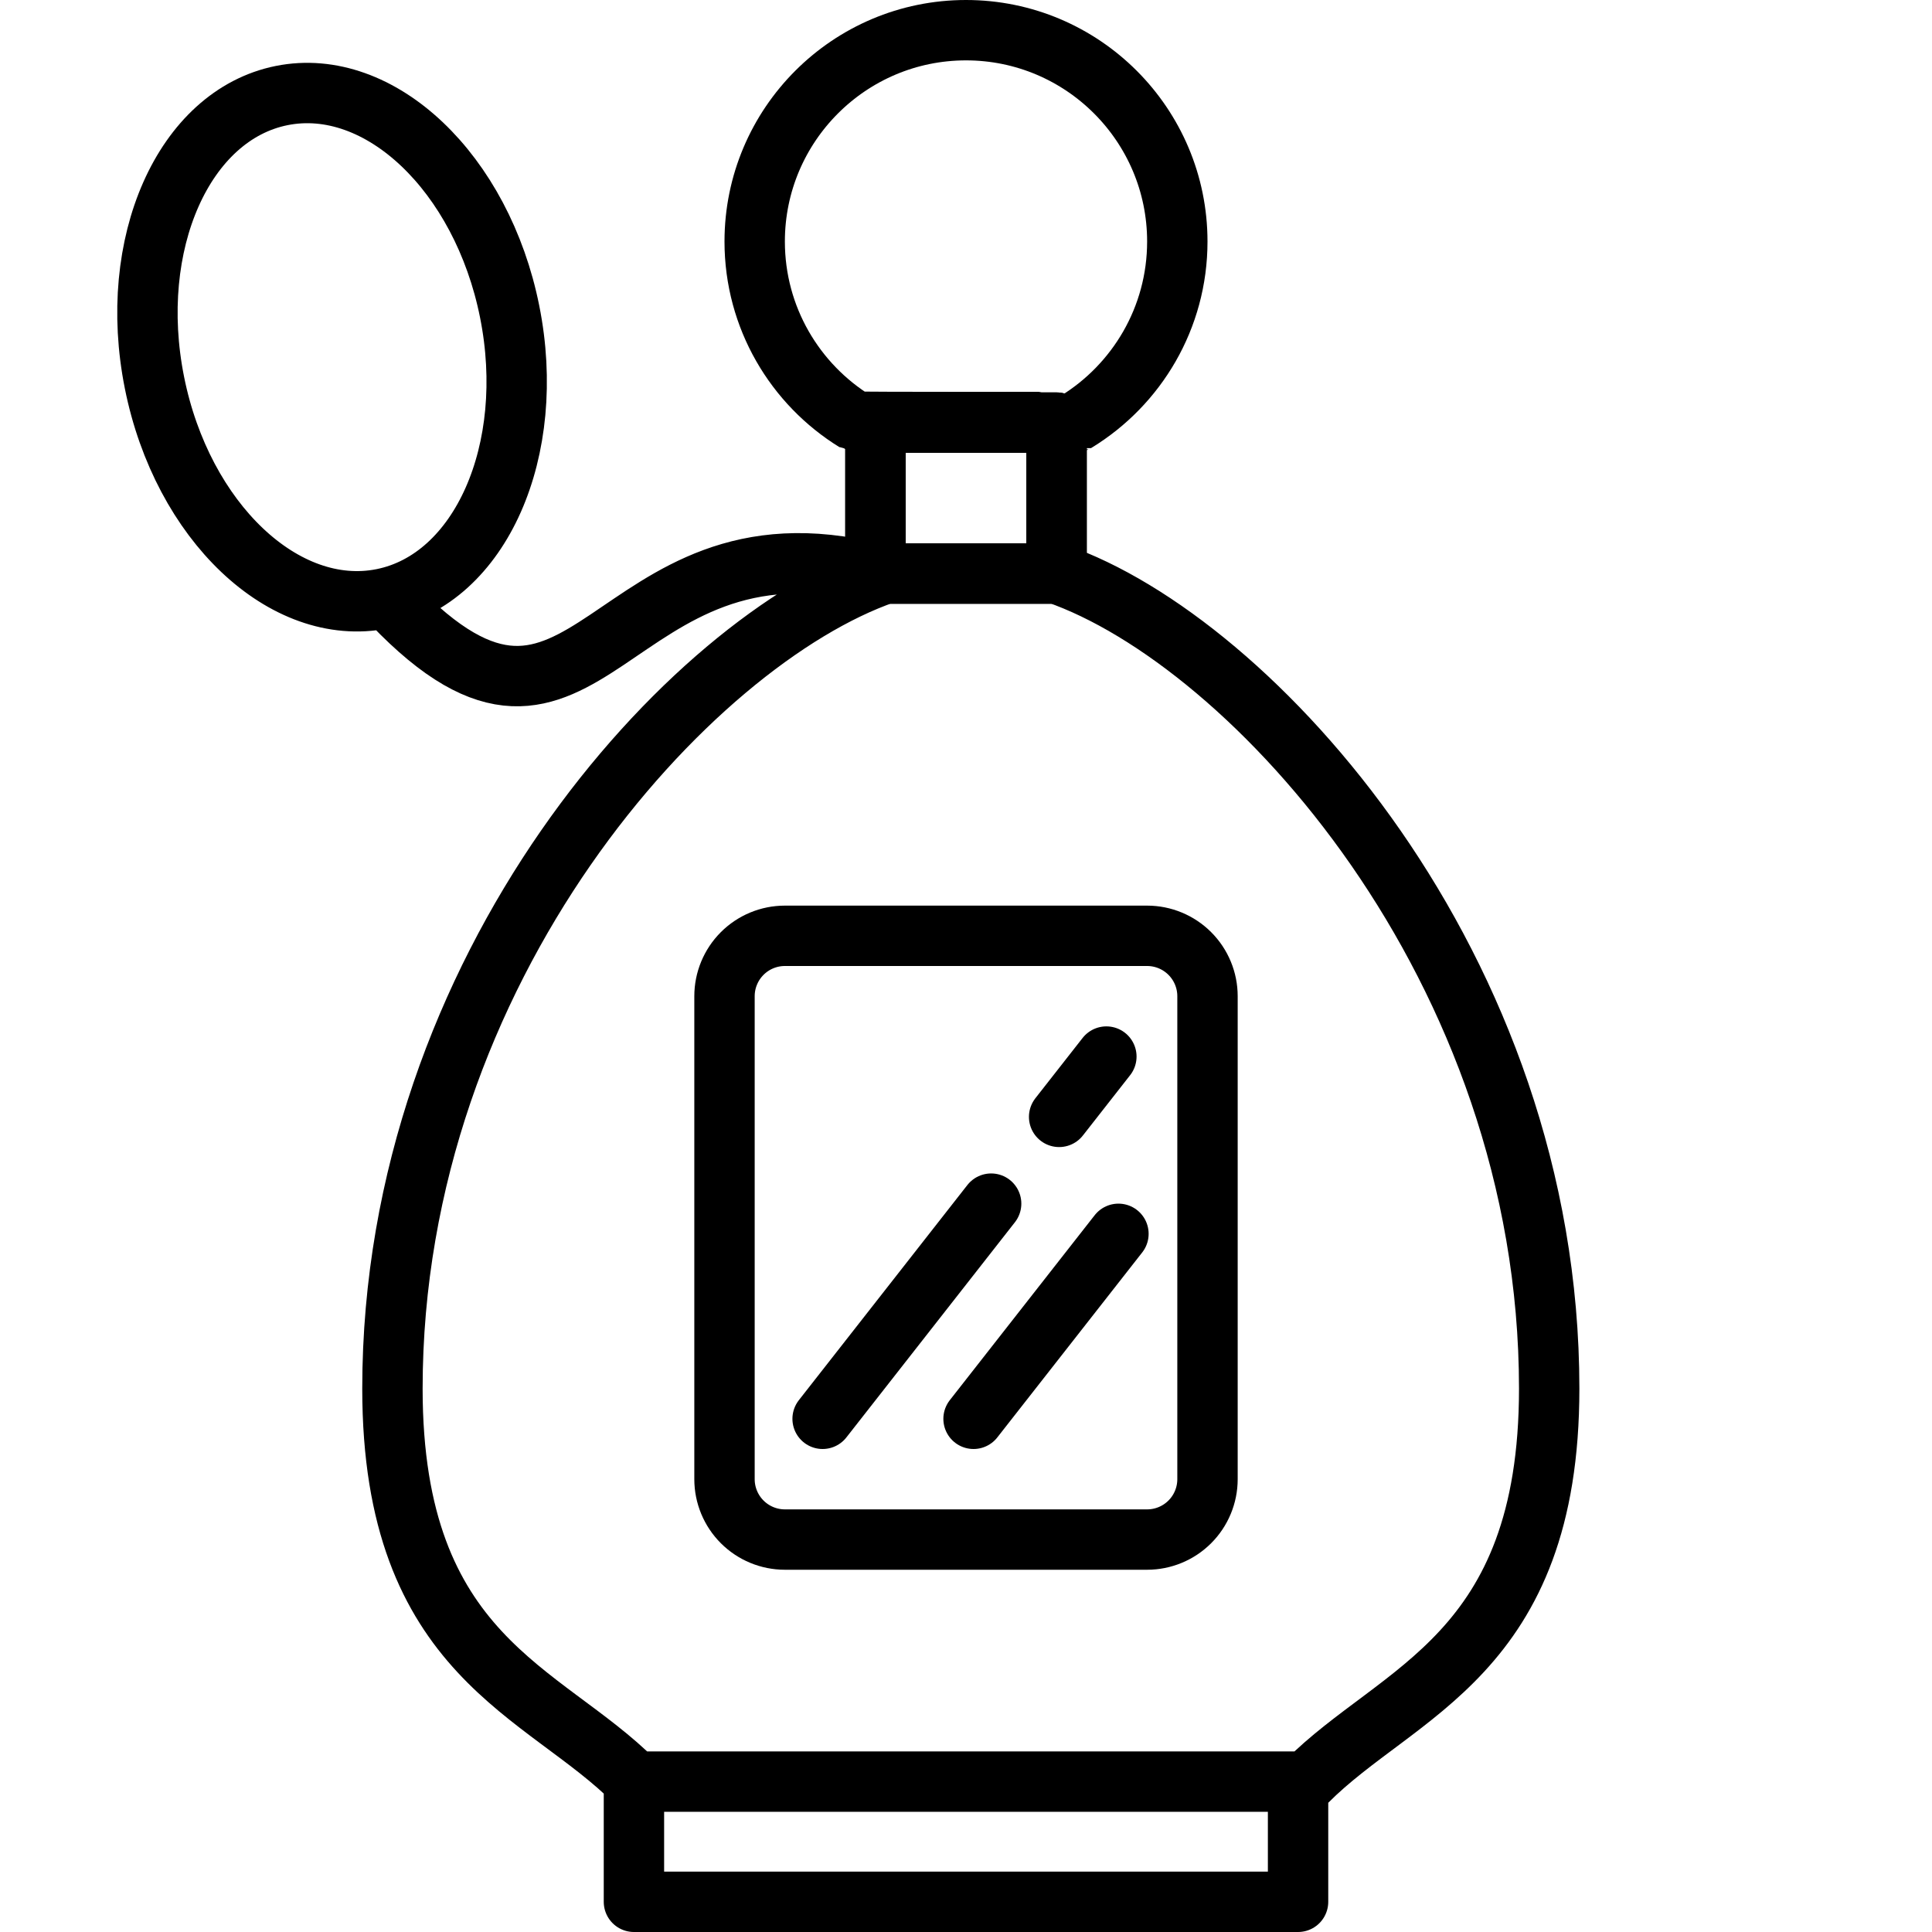 <svg viewBox="0 0 64 64" xmlns="http://www.w3.org/2000/svg" fill-rule="evenodd" clip-rule="evenodd" stroke-linecap="round" stroke-linejoin="round" stroke-miterlimit="1.5"><path fill="none" d="M0 0h64v64H0z"/><clipPath id="a"><path d="M0 0h64v64H0z"/></clipPath><g fill="none" stroke="#000" stroke-width="2" clip-path="url(#a)"><path d="M29 14h6v5h-6z"/><path d="M29 14h6v5h-6zm-7.968 45.018C18.023 55.988 13 54.914 13 46c0-14 9.873-24.767 16.319-27m13.968 40.018c3.009-3.03 8.032-4.153 8.032-13.018 0-14-9.873-24.767-16.319-27M21 59.018V63h22v-3.982m0 0H21M9.333 3.165c3.247-.649 6.63 2.558 7.55 7.158.921 4.6-.968 8.862-4.216 9.512-3.247.649-6.63-2.558-7.55-7.158-.921-4.6.968-8.862 4.216-9.512zM13 20c6.506 6.802 7.091-3.269 16-1"/><path d="M40 33c0-.53-.211-1.039-.586-1.414S38.53 31 38 31H26c-.53 0-1.039.211-1.414.586S24 32.47 24 33v16c0 .53.211 1.039.586 1.414S25.47 51 26 51h12c.53 0 1.039-.211 1.414-.586S40 49.53 40 49V33zm-3.35 2l-1.565 1.998m-2.252 2.874L27.25 47m9.8-6.128L32.25 47M32 1c3.863 0 7 3.137 7 7 0 2.529-1.344 4.746-3.355 5.976-.007.004-7.27.013-7.307-.011C26.336 12.733 25 10.521 25 8c0-3.863 3.137-7 7-7z"/></g></svg>